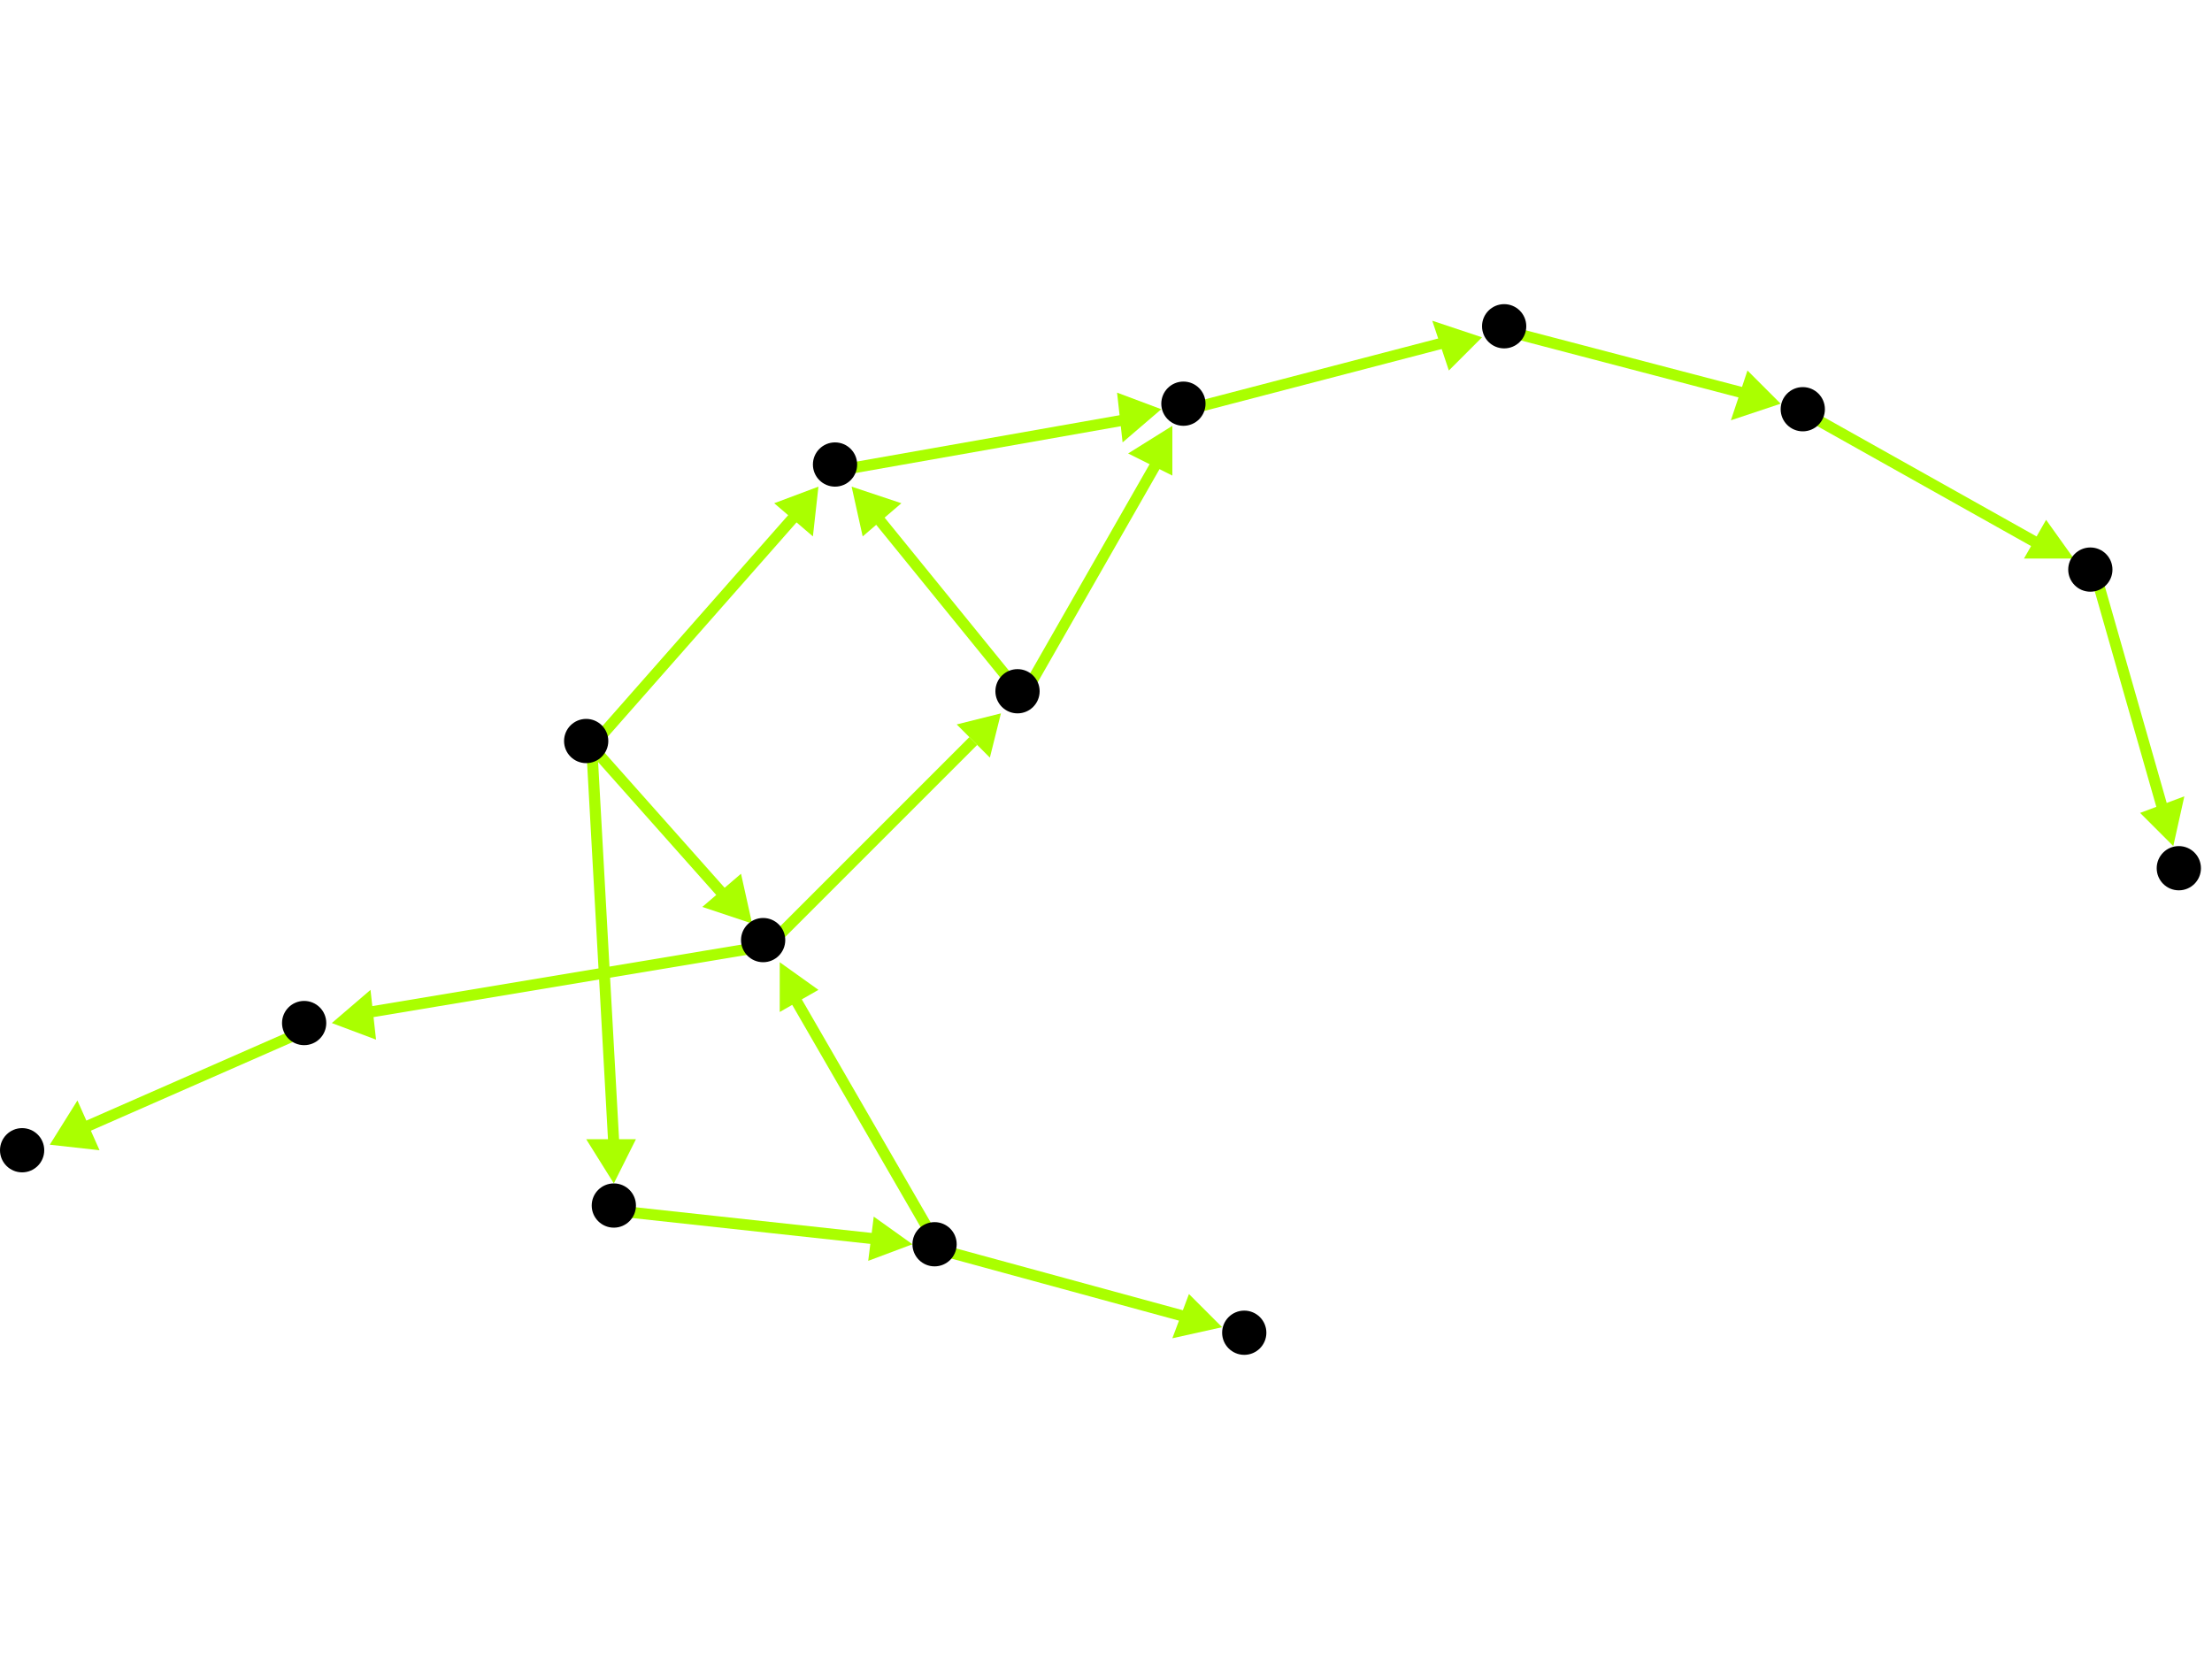 <?xml version="1.0" encoding="utf-8"?>
<!-- Created with Hypercube (http://tumic.wz.cz/hypercube) -->

<svg width="400" height="300" viewBox="0 0 400 300" xmlns="http://www.w3.org/2000/svg" baseProfile="tiny">

<g font-family="Helvetica" font-weight="normal">

<g>
	<polygon points="393,153 387,147 395,144" fill="#aaff00"/>
	<line x1="379" y1="104" x2="391" y2="146" stroke="#aaff00" stroke-width="2"/>
</g>
<g>
	<polygon points="375,101 366,101 370,94" fill="#aaff00"/>
	<line x1="327" y1="75" x2="368" y2="98" stroke="#aaff00" stroke-width="2"/>
</g>
<g>
	<polygon points="322,73 313,76 316,67" fill="#aaff00"/>
	<line x1="273" y1="60" x2="315" y2="71" stroke="#aaff00" stroke-width="2"/>
</g>
<g>
	<polygon points="268,61 262,67 259,58" fill="#aaff00"/>
	<line x1="215" y1="74" x2="261" y2="62" stroke="#aaff00" stroke-width="2"/>
</g>
<g>
	<polygon points="210,74 203,80 202,71" fill="#aaff00"/>
	<line x1="152" y1="85" x2="203" y2="76" stroke="#aaff00" stroke-width="2"/>
</g>
<g>
	<polygon points="111,214 106,206 115,206" fill="#aaff00"/>
	<line x1="107" y1="135" x2="111" y2="207" stroke="#aaff00" stroke-width="2"/>
</g>
<g>
	<polygon points="148,88 147,97 140,91" fill="#aaff00"/>
	<line x1="107" y1="135" x2="144" y2="93" stroke="#aaff00" stroke-width="2"/>
</g>
<g>
	<polygon points="136,167 127,164 134,158" fill="#aaff00"/>
	<line x1="107" y1="135" x2="131" y2="162" stroke="#aaff00" stroke-width="2"/>
</g>
<g>
	<polygon points="165,225 157,228 158,220" fill="#aaff00"/>
	<line x1="112" y1="219" x2="158" y2="224" stroke="#aaff00" stroke-width="2"/>
</g>
<g>
	<polygon points="141,174 148,179 141,183" fill="#aaff00"/>
	<line x1="170" y1="226" x2="144" y2="181" stroke="#aaff00" stroke-width="2"/>
</g>
<g>
	<polygon points="221,240 212,242 215,234" fill="#aaff00"/>
	<line x1="170" y1="226" x2="214" y2="238" stroke="#aaff00" stroke-width="2"/>
</g>
<g>
	<polygon points="181,129 179,137 173,131" fill="#aaff00"/>
	<line x1="139" y1="171" x2="176" y2="134" stroke="#aaff00" stroke-width="2"/>
</g>
<g>
	<polygon points="60,185 67,179 68,188" fill="#aaff00"/>
	<line x1="139" y1="171" x2="67" y2="183" stroke="#aaff00" stroke-width="2"/>
</g>
<g>
	<polygon points="154,88 163,91 156,97" fill="#aaff00"/>
	<line x1="185" y1="126" x2="159" y2="94" stroke="#aaff00" stroke-width="2"/>
</g>
<g>
	<polygon points="212,77 212,86 204,82" fill="#aaff00"/>
	<line x1="185" y1="126" x2="209" y2="84" stroke="#aaff00" stroke-width="2"/>
</g>
<g>
	<polygon points="9,207 14,199 18,208" fill="#aaff00"/>
	<line x1="56" y1="186" x2="15" y2="204" stroke="#aaff00" stroke-width="2"/>
</g>

<g fill="#000000">
	<circle cx="378" cy="103" r="4"/>
</g>
<g fill="#000000">
	<circle cx="326" cy="74" r="4"/>
</g>
<g fill="#000000">
	<circle cx="394" cy="157" r="4"/>
</g>
<g fill="#000000">
	<circle cx="111" cy="218" r="4"/>
</g>
<g fill="#000000">
	<circle cx="106" cy="134" r="4"/>
</g>
<g fill="#000000">
	<circle cx="151" cy="84" r="4"/>
</g>
<g fill="#000000">
	<circle cx="138" cy="170" r="4"/>
</g>
<g fill="#000000">
	<circle cx="169" cy="225" r="4"/>
</g>
<g fill="#000000">
	<circle cx="184" cy="125" r="4"/>
</g>
<g fill="#000000">
	<circle cx="214" cy="73" r="4"/>
</g>
<g fill="#000000">
	<circle cx="272" cy="59" r="4"/>
</g>
<g fill="#000000">
	<circle cx="55" cy="185" r="4"/>
</g>
<g fill="#000000">
	<circle cx="4" cy="208" r="4"/>
</g>
<g fill="#000000">
	<circle cx="225" cy="241" r="4"/>
</g>

</g>

</svg>
